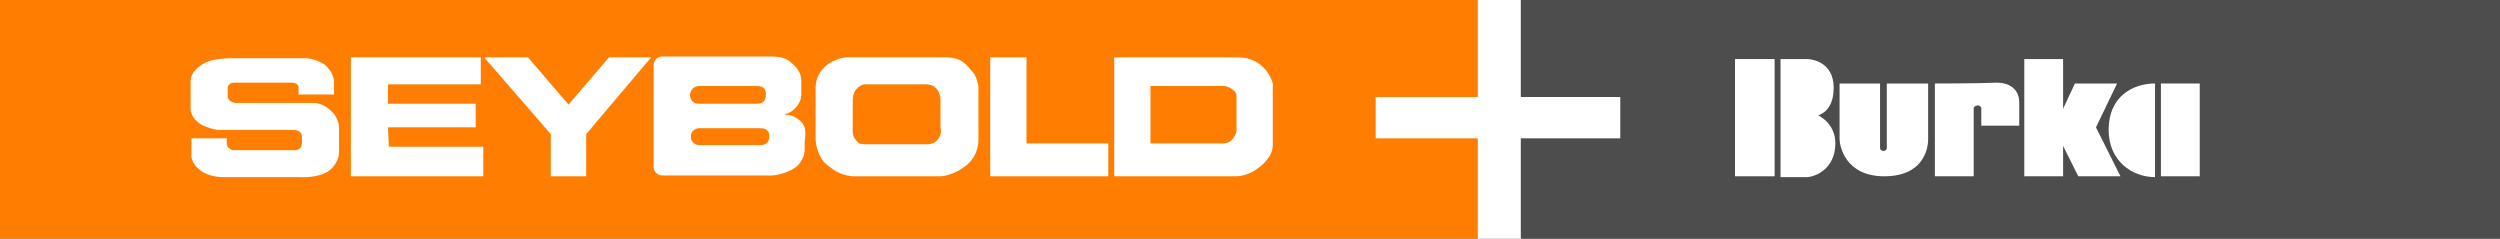 <?xml version="1.0" encoding="utf-8"?>
<!-- Generator: Adobe Illustrator 19.0.0, SVG Export Plug-In . SVG Version: 6.00 Build 0)  -->
<svg version="1.1" id="Ebene_1" xmlns="http://www.w3.org/2000/svg" xmlns:xlink="http://www.w3.org/1999/xlink" x="0px" y="0px"
	 viewBox="-42.4 271.6 296.4 28.3" style="enable-background:new -42.4 271.6 296.4 28.3;" xml:space="preserve">
<rect x="-42.4" y="271.6" width="296.4" height="28.3" fill="#808080" stroke="none"/>
<style type="text/css">
	.st0{fill:#FF7D00;}
	.st1{fill:#4D4D4D;}
	.st2{fill:#FFFFFF;}
</style>
<rect x="-42.4" y="271.6" class="st0" width="175.2" height="28.3"/>
<rect x="137.9" y="271.6" class="st1" width="116.1" height="28.3"/>
<path class="st2" d="M-7.1,282.8h4.3c0,0,0-0.9,0-1.5c0-0.7-0.5-1.6-1.2-2.1c-0.8-0.5-1.6-0.7-2.4-0.7c-0.8,0-8.6,0-8.6,0
	s-2,0-3,0.5s-1.8,1.2-1.8,2.3c0,0,0,2.8,0,3.2c0,0.7,0.5,1.4,1.3,1.9c0.4,0.2,1.4,0.6,2.1,0.6c0.2,0,8.2,0,8.7,0s1.1,0.1,1.1,0.9
	c0,0.7,0,0.1,0,0.6c0,0.4-0.1,1-1.2,0.9c-0.4,0-7,0-7,0s-0.4-0.1-0.6-0.4c-0.2-0.3-0.1-1-0.1-1h-4.2v1.9c0,0-0.2,1,1.2,2
	c1,0.7,2.5,0.7,2.5,0.7h9.1c0,0,2.6,0.2,3.8-1c0.9-0.9,0.9-1.8,0.9-2.1c0-0.3,0-2.5,0-2.5s0.1-1-0.6-1.9c-0.6-0.7-1.5-1.3-2.4-1.3
	s-9.3,0-9.3,0s-0.9-0.1-0.9-0.8v-1c0,0,0-0.6,0.8-0.6h6.8c0,0,0.7,0,0.8,0.5v0.9H-7.1z"/>
<polygon class="st2" points="-0.8,278.4 -0.8,292.5 14.9,292.5 14.9,289 3.7,289 3.6,286.7 14,286.7 14,283.9 3.6,283.9 3.6,281.6 
	14.6,281.6 14.6,278.4 "/>
<polygon class="st2" points="15,278.4 22.9,287.5 22.9,292.5 27.1,292.5 27.1,287.5 34.8,278.4 29.8,278.4 25,284 20.2,278.4 "/>
<path class="st2" d="M52.2,285.7c-0.3-0.2-0.8-0.5-1.5-0.5v-0.1c0.6,0,1.9-1,1.9-2.3c0-1.6,0-1.6,0-1.6s0.1-1-0.9-1.9
	c-0.7-0.7-1.1-0.9-2.4-1H36.1c-0.6,0-1,0.5-1,1v12.1c0,0.6,0.5,1,1,1h13h0.1c0.3,0,2.1-0.3,3-1.2c0.9-1,0.8-1.6,0.8-2.7
	C53.2,286.9,53.1,286.4,52.2,285.7L52.2,285.7z M40.5,281.8c1,0,5.9,0,6.8,0c0.8,0,1.1,0.3,1.1,1c0,0.8-0.4,1.1-1.1,1.1h-6.9
	c-0.6,0-1-0.5-1-1.1C39.5,282.2,39.9,281.8,40.5,281.8z M47.7,288.8h-7.2c-0.6,0-1-0.5-1-1l0,0c0-0.6,0.5-1,1-1h7.2
	c0.8,0,1.1,0.3,1.1,1C48.8,288.5,48.4,288.8,47.7,288.8L47.7,288.8z"/>
<path class="st2" d="M72.8,280c-0.5-0.6-1.2-1.6-2.9-1.6c-0.1,0-11.8,0-11.8,0c-0.8,0-1.9,0.4-2.7,1.1c-0.7,0.7-1,1.3-1.1,2.3v6.3
	c0,0.9,0.5,2.4,1.3,3s1.4,1.2,3,1.4h10.5c0,0,1.5,0,3.2-1.4c0.9-0.8,1.3-1.9,1.3-2.9v-6.4C73.6,281.8,73.4,280.5,72.8,280L72.8,280z
	 M68.8,288.1c-0.4,0.5-0.6,0.5-1.1,0.6h-7.6c-0.6,0-0.7-0.1-1.1-0.6c-0.4-0.4-0.3-1.4-0.3-1.4v-3c0-0.4,0-1,0.4-1.5
	c0.6-0.7,1.2-0.6,1.2-0.6h7c0.7,0,1.1,0.2,1.4,0.6c0.5,0.7,0.4,1.4,0.4,1.4v3C69.2,287.1,69.2,287.7,68.8,288.1L68.8,288.1z"/>
<polygon class="st2" points="75,278.4 75,292.5 89,292.5 89,288.6 79.3,288.6 79.3,278.4 "/>
<path class="st2" d="M107.4,279.6c-1-1-2.2-1.2-3-1.2H89.7v14.1h14.4c1.1,0,2.2-0.5,3.2-1.4c0.9-0.9,1.2-1.5,1.2-2.4v-6.9
	C108.6,281.8,108.4,280.6,107.4,279.6L107.4,279.6z M104.2,287.2c0,0,0,0.2-0.4,0.8c-0.4,0.6-1.1,0.6-1.1,0.6H94v-6.8h8.7
	c0.3,0,0.6,0.1,1,0.4c0.5,0.3,0.5,0.7,0.5,0.7V287.2L104.2,287.2z"/>
<polygon class="st2" points="163.3,278.6 163.3,292.5 168,292.5 168,278.6 "/>
<path class="st2" d="M168.7,278.6v14c0,0,2,0,3.1,0c0.9,0,3.4-0.9,3.4-4c0-2.4-2-3.3-2-3.3c-0.1-0.1,1.8-0.3,1.8-3.3
	s-2.5-3.4-3.2-3.4C171.1,278.6,168.7,278.6,168.7,278.6L168.7,278.6z"/>
<path class="st2" d="M175.7,281.5c0,0,0,5.9,0,6.6s0.6,4.4,5.3,4.4c4.6,0,5.2-3.2,5.2-4.4c0-2,0-6.6,0-6.6h-4.9v7.7
	c0,0-0.1,0.3-0.4,0.3s-0.4-0.3-0.4-0.3v-7.7H175.7L175.7,281.5z"/>
<path class="st2" d="M187,281.5v11h4.6v-8.1c0,0,0.1-0.3,0.5-0.3c0.3,0,0.4,0.3,0.4,0.3v2.1h4.5c0,0,0-2.1,0-2.8
	c0-1.1-0.7-2.3-2.7-2.3C192.4,281.5,187,281.5,187,281.5L187,281.5z"/>
<polygon class="st2" points="197.6,278.6 197.6,292.5 202.2,292.5 202.2,288.9 204,292.5 209,292.5 206.1,286.7 208.6,281.5 
	203.6,281.5 202.2,284.5 202.2,278.6 "/>
<path class="st2" d="M213.1,281.5c-2.6,0-5.5,1.5-5.5,5.5c0,3.7,2.8,5.6,5.5,5.6V281.5L213.1,281.5z"/>
<polygon class="st2" points="213.8,281.5 213.8,292.5 218.4,292.5 218.4,281.5 "/>
<polygon class="st2" points="132.8,271.6 137.9,271.6 137.9,283.1 149.7,283.1 149.7,288 137.9,288 137.9,299.9 132.8,299.9 
	132.8,288 120.7,288 120.7,283.1 132.8,283.1 "/>
</svg>
